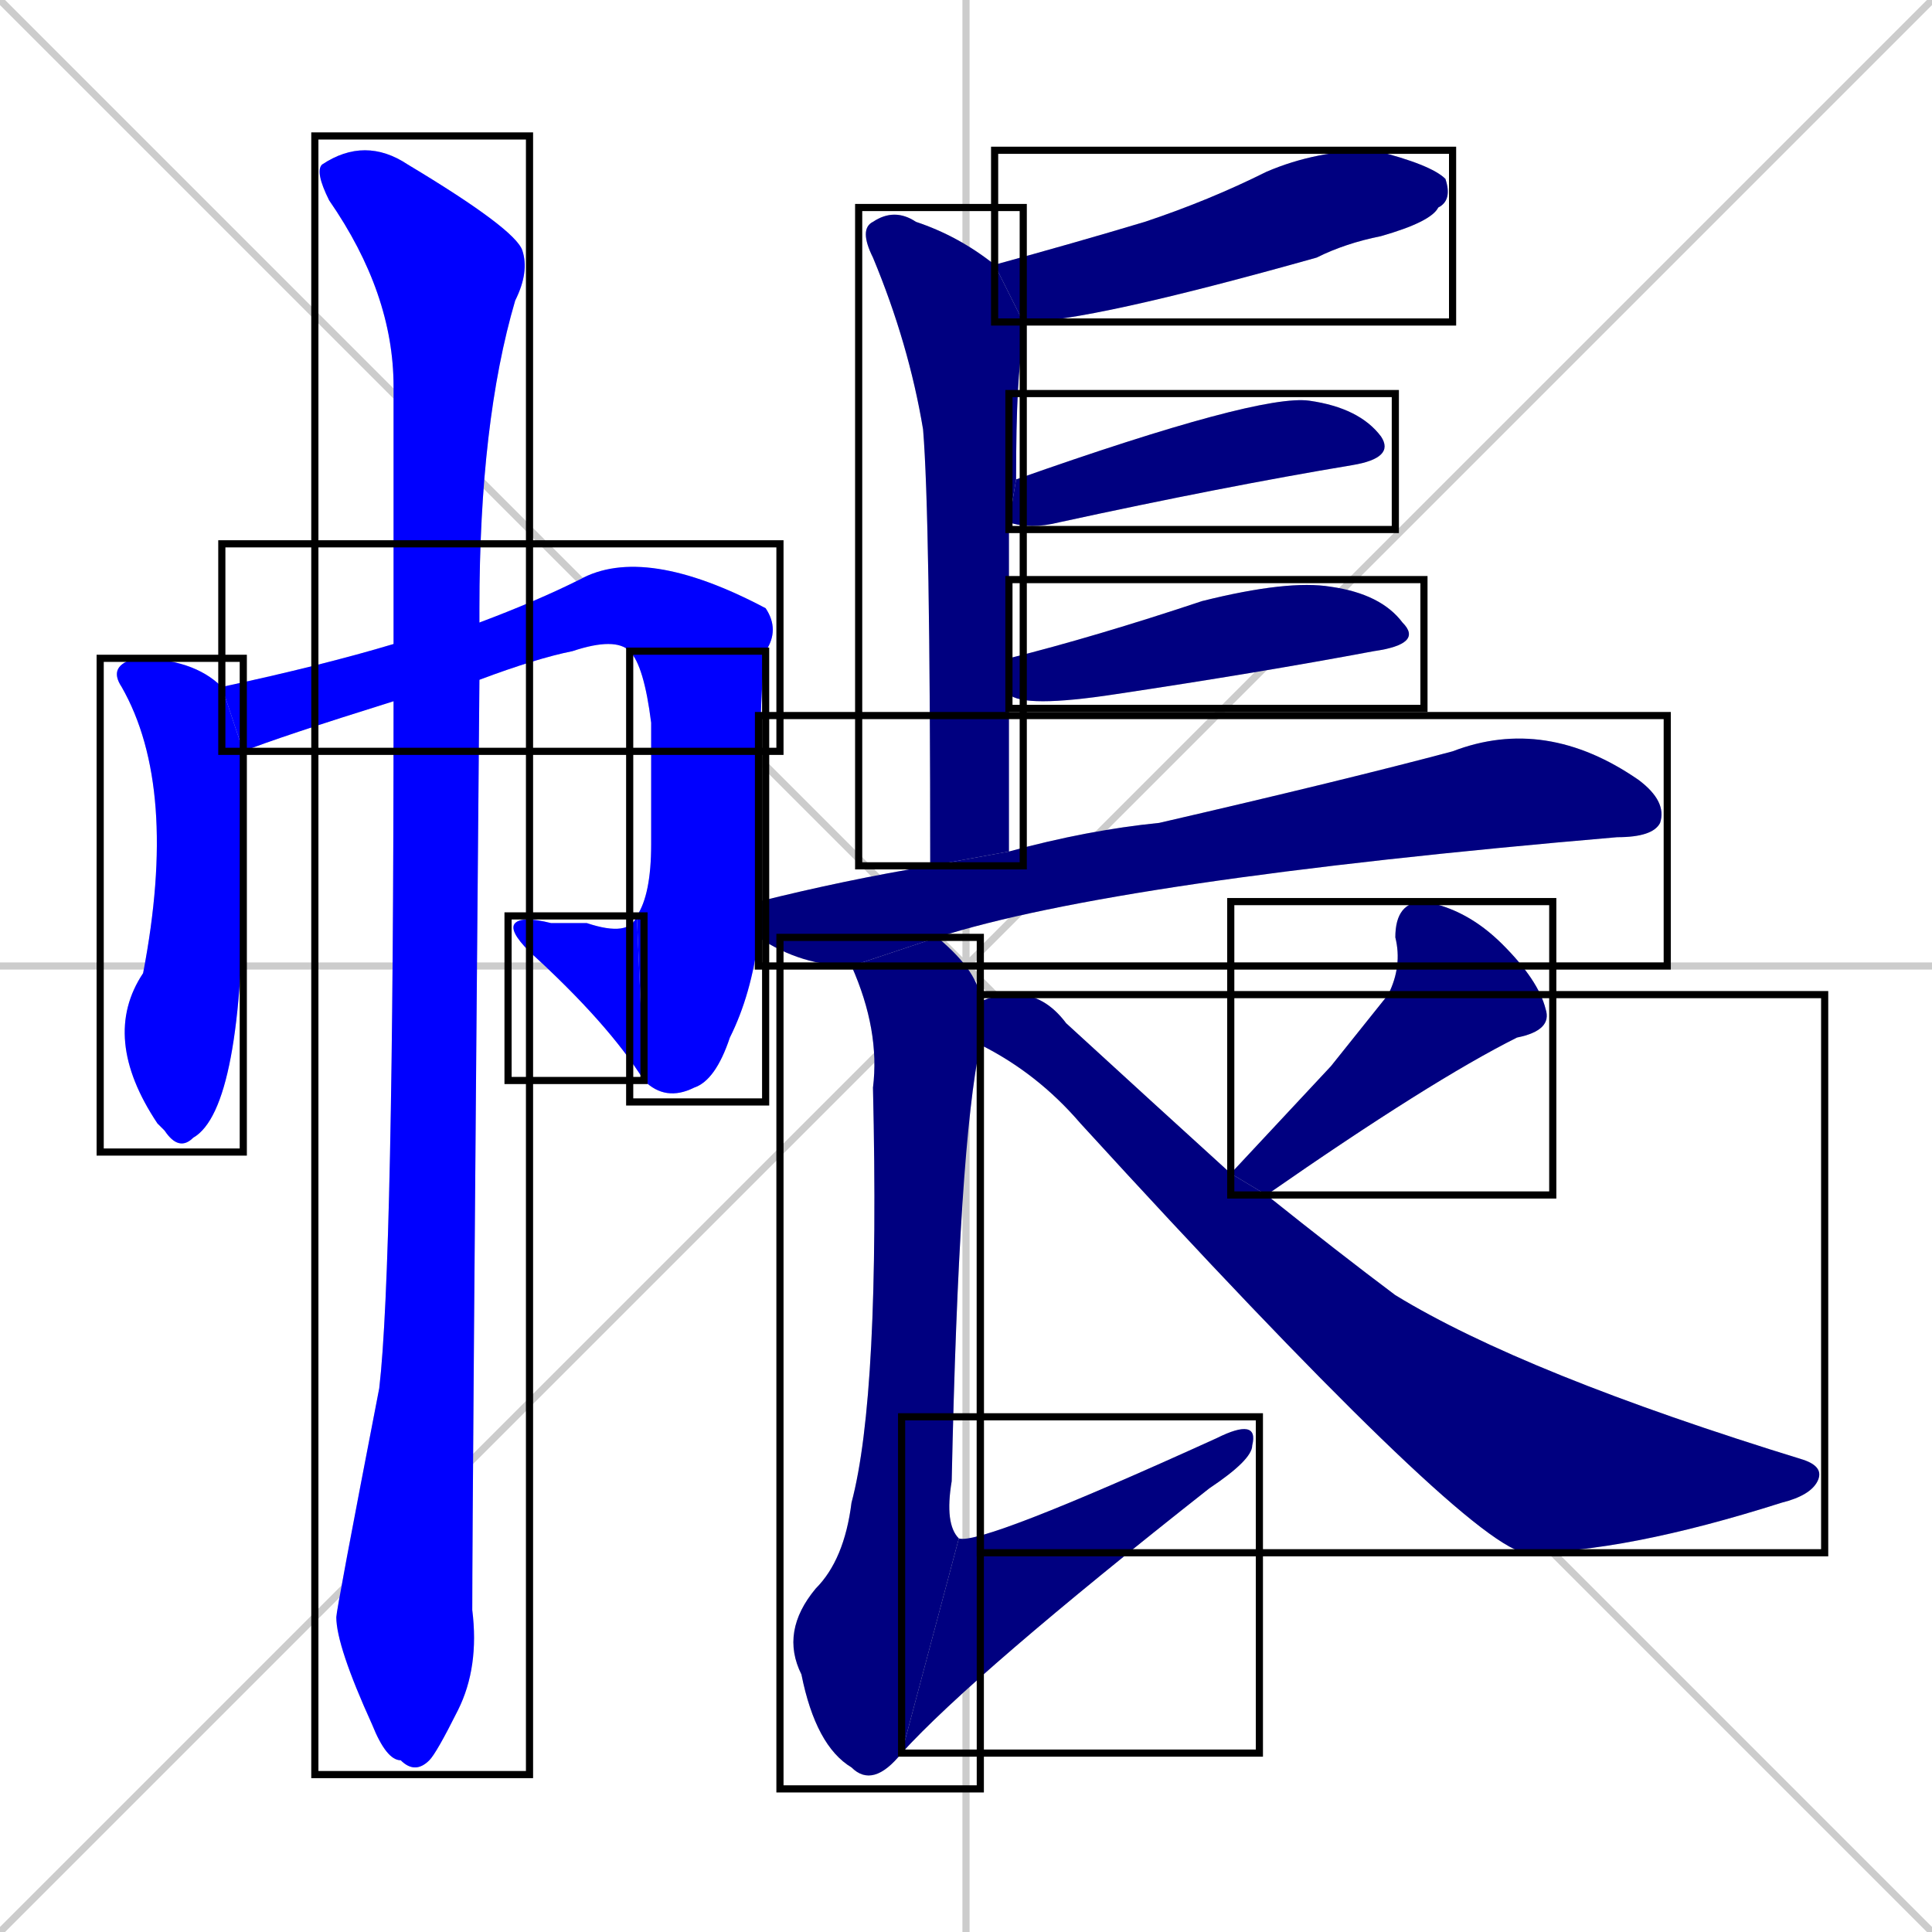 <svg xmlns="http://www.w3.org/2000/svg" xmlns:xlink="http://www.w3.org/1999/xlink" width="270" height="270"><defs><clipPath id="clip-mask-1"><use xlink:href="#rect-1" /></clipPath><clipPath id="clip-mask-2"><use xlink:href="#rect-2" /></clipPath><clipPath id="clip-mask-3"><use xlink:href="#rect-3" /></clipPath><clipPath id="clip-mask-4"><use xlink:href="#rect-4" /></clipPath><clipPath id="clip-mask-5"><use xlink:href="#rect-5" /></clipPath><clipPath id="clip-mask-6"><use xlink:href="#rect-6" /></clipPath><clipPath id="clip-mask-7"><use xlink:href="#rect-7" /></clipPath><clipPath id="clip-mask-8"><use xlink:href="#rect-8" /></clipPath><clipPath id="clip-mask-9"><use xlink:href="#rect-9" /></clipPath><clipPath id="clip-mask-10"><use xlink:href="#rect-10" /></clipPath><clipPath id="clip-mask-11"><use xlink:href="#rect-11" /></clipPath><clipPath id="clip-mask-12"><use xlink:href="#rect-12" /></clipPath><clipPath id="clip-mask-13"><use xlink:href="#rect-13" /></clipPath><clipPath id="clip-mask-14"><use xlink:href="#rect-14" /></clipPath></defs><path d="M 0 0 L 270 270 M 270 0 L 0 270 M 135 0 L 135 270 M 0 135 L 270 135" stroke="#CCCCCC" /><path d="M 34 105 Q 34 110 34 122 Q 34 155 27 159 Q 25 161 23 158 Q 22 157 22 157 Q 14 145 20 136 Q 25 110 17 96 Q 15 93 19 92 Q 27 92 31 96" fill="#CCCCCC"/><path d="M 88 91 Q 86 89 80 91 Q 75 92 67 95 L 55 98 Q 39 103 34 105 L 31 96 Q 45 93 55 90 L 67 87 Q 75 84 81 81 Q 90 76 107 85 Q 109 88 107 91" fill="#CCCCCC"/><path d="M 106 131 Q 105 139 102 145 Q 100 151 97 152 Q 93 154 90 151 L 89 128 Q 91 125 91 118 Q 91 109 91 101 Q 90 93 88 91 L 107 91 Q 106 96 106 126" fill="#CCCCCC"/><path d="M 90 151 Q 85 143 74 133 Q 71 130 72 129 Q 73 128 77 129 Q 80 129 82 129 Q 88 131 89 128" fill="#CCCCCC"/><path d="M 67 95 Q 66 211 66 225 Q 67 233 64 239 Q 61 245 60 246 Q 58 248 56 246 Q 54 246 52 241 Q 47 230 47 226 Q 47 225 53 194 Q 55 177 55 98 L 55 90 Q 55 71 55 54 Q 55 41 46 28 Q 44 24 45 23 Q 51 19 57 23 Q 72 32 73 35 Q 74 38 72 42 Q 67 59 67 85 Q 67 86 67 87" fill="#CCCCCC"/><path d="M 139 37 Q 150 34 160 31 Q 169 28 177 24 Q 184 21 192 21 Q 200 23 202 25 Q 203 28 201 29 Q 200 31 193 33 Q 188 34 184 36 Q 152 45 143 45" fill="#CCCCCC"/><path d="M 130 121 Q 130 72 129 60 Q 127 48 122 36 Q 120 32 122 31 Q 125 29 128 31 Q 134 33 139 37 L 143 45 Q 143 46 143 48 Q 142 52 142 67 L 141 73 Q 141 82 141 92 L 141 97 Q 141 107 141 119" fill="#CCCCCC"/><path d="M 142 67 Q 176 55 183 56 Q 190 57 193 61 Q 195 64 189 65 Q 171 68 148 73 Q 144 74 141 73" fill="#CCCCCC"/><path d="M 141 92 Q 153 89 168 84 Q 180 81 186 82 Q 193 83 196 87 Q 199 90 192 91 Q 176 94 156 97 Q 143 99 141 97" fill="#CCCCCC"/><path d="M 119 135 Q 112 135 106 131 L 106 126 Q 118 123 130 121 L 141 119 Q 152 116 162 115 Q 188 109 203 105 Q 216 100 229 109 Q 233 112 232 115 Q 231 117 226 117 Q 156 123 131 131" fill="#CCCCCC"/><path d="M 137 146 Q 134 160 133 207 Q 132 213 134 215 L 126 245 Q 122 250 119 247 Q 114 244 112 234 Q 109 228 114 222 Q 118 218 119 210 Q 123 195 122 152 Q 123 144 119 135 L 131 131 Q 137 136 137 140" fill="#CCCCCC"/><path d="M 134 215 Q 137 216 170 201 Q 176 198 175 202 Q 175 204 169 208 Q 136 234 126 245" fill="#CCCCCC"/><path d="M 186 149 L 194 139 Q 196 135 195 131 Q 195 126 199 126 Q 205 127 210 132 Q 215 137 216 141 Q 217 144 212 145 Q 200 151 177 167 L 172 164" fill="#CCCCCC"/><path d="M 177 167 Q 187 175 195 181 Q 213 192 252 204 Q 255 205 254 207 Q 253 209 249 210 Q 227 217 213 217 Q 204 215 151 157 Q 145 150 137 146 L 137 140 Q 139 139 142 139 Q 146 139 149 143 Q 161 154 172 164" fill="#CCCCCC"/><path d="M 34 105 Q 34 110 34 122 Q 34 155 27 159 Q 25 161 23 158 Q 22 157 22 157 Q 14 145 20 136 Q 25 110 17 96 Q 15 93 19 92 Q 27 92 31 96" fill="#0000ff" clip-path="url(#clip-mask-1)" /><path d="M 88 91 Q 86 89 80 91 Q 75 92 67 95 L 55 98 Q 39 103 34 105 L 31 96 Q 45 93 55 90 L 67 87 Q 75 84 81 81 Q 90 76 107 85 Q 109 88 107 91" fill="#0000ff" clip-path="url(#clip-mask-2)" /><path d="M 106 131 Q 105 139 102 145 Q 100 151 97 152 Q 93 154 90 151 L 89 128 Q 91 125 91 118 Q 91 109 91 101 Q 90 93 88 91 L 107 91 Q 106 96 106 126" fill="#0000ff" clip-path="url(#clip-mask-3)" /><path d="M 90 151 Q 85 143 74 133 Q 71 130 72 129 Q 73 128 77 129 Q 80 129 82 129 Q 88 131 89 128" fill="#0000ff" clip-path="url(#clip-mask-4)" /><path d="M 67 95 Q 66 211 66 225 Q 67 233 64 239 Q 61 245 60 246 Q 58 248 56 246 Q 54 246 52 241 Q 47 230 47 226 Q 47 225 53 194 Q 55 177 55 98 L 55 90 Q 55 71 55 54 Q 55 41 46 28 Q 44 24 45 23 Q 51 19 57 23 Q 72 32 73 35 Q 74 38 72 42 Q 67 59 67 85 Q 67 86 67 87" fill="#0000ff" clip-path="url(#clip-mask-5)" /><path d="M 139 37 Q 150 34 160 31 Q 169 28 177 24 Q 184 21 192 21 Q 200 23 202 25 Q 203 28 201 29 Q 200 31 193 33 Q 188 34 184 36 Q 152 45 143 45" fill="#000080" clip-path="url(#clip-mask-6)" /><path d="M 130 121 Q 130 72 129 60 Q 127 48 122 36 Q 120 32 122 31 Q 125 29 128 31 Q 134 33 139 37 L 143 45 Q 143 46 143 48 Q 142 52 142 67 L 141 73 Q 141 82 141 92 L 141 97 Q 141 107 141 119" fill="#000080" clip-path="url(#clip-mask-7)" /><path d="M 142 67 Q 176 55 183 56 Q 190 57 193 61 Q 195 64 189 65 Q 171 68 148 73 Q 144 74 141 73" fill="#000080" clip-path="url(#clip-mask-8)" /><path d="M 141 92 Q 153 89 168 84 Q 180 81 186 82 Q 193 83 196 87 Q 199 90 192 91 Q 176 94 156 97 Q 143 99 141 97" fill="#000080" clip-path="url(#clip-mask-9)" /><path d="M 119 135 Q 112 135 106 131 L 106 126 Q 118 123 130 121 L 141 119 Q 152 116 162 115 Q 188 109 203 105 Q 216 100 229 109 Q 233 112 232 115 Q 231 117 226 117 Q 156 123 131 131" fill="#000080" clip-path="url(#clip-mask-10)" /><path d="M 137 146 Q 134 160 133 207 Q 132 213 134 215 L 126 245 Q 122 250 119 247 Q 114 244 112 234 Q 109 228 114 222 Q 118 218 119 210 Q 123 195 122 152 Q 123 144 119 135 L 131 131 Q 137 136 137 140" fill="#000080" clip-path="url(#clip-mask-11)" /><path d="M 134 215 Q 137 216 170 201 Q 176 198 175 202 Q 175 204 169 208 Q 136 234 126 245" fill="#000080" clip-path="url(#clip-mask-12)" /><path d="M 186 149 L 194 139 Q 196 135 195 131 Q 195 126 199 126 Q 205 127 210 132 Q 215 137 216 141 Q 217 144 212 145 Q 200 151 177 167 L 172 164" fill="#000080" clip-path="url(#clip-mask-13)" /><path d="M 177 167 Q 187 175 195 181 Q 213 192 252 204 Q 255 205 254 207 Q 253 209 249 210 Q 227 217 213 217 Q 204 215 151 157 Q 145 150 137 146 L 137 140 Q 139 139 142 139 Q 146 139 149 143 Q 161 154 172 164" fill="#000080" clip-path="url(#clip-mask-14)" /><rect x="14" y="92" width="20" height="69" id="rect-1" fill="transparent" stroke="#000000"><animate attributeName="y" from="23" to="92" dur="0.256" begin="0; animate14.end + 1s" id="animate1" fill="freeze"/></rect><rect x="31" y="76" width="78" height="29" id="rect-2" fill="transparent" stroke="#000000"><set attributeName="x" to="-47" begin="0; animate14.end + 1s" /><animate attributeName="x" from="-47" to="31" dur="0.289" begin="animate1.end + 0.5" id="animate2" fill="freeze"/></rect><rect x="88" y="91" width="19" height="63" id="rect-3" fill="transparent" stroke="#000000"><set attributeName="y" to="28" begin="0; animate14.end + 1s" /><animate attributeName="y" from="28" to="91" dur="0.233" begin="animate2.end" id="animate3" fill="freeze"/></rect><rect x="71" y="128" width="19" height="23" id="rect-4" fill="transparent" stroke="#000000"><set attributeName="x" to="90" begin="0; animate14.end + 1s" /><animate attributeName="x" from="90" to="71" dur="0.070" begin="animate3.end" id="animate4" fill="freeze"/></rect><rect x="44" y="19" width="30" height="229" id="rect-5" fill="transparent" stroke="#000000"><set attributeName="y" to="-210" begin="0; animate14.end + 1s" /><animate attributeName="y" from="-210" to="19" dur="0.848" begin="animate4.end + 0.5" id="animate5" fill="freeze"/></rect><rect x="139" y="21" width="64" height="24" id="rect-6" fill="transparent" stroke="#000000"><set attributeName="x" to="75" begin="0; animate14.end + 1s" /><animate attributeName="x" from="75" to="139" dur="0.237" begin="animate5.end + 0.5" id="animate6" fill="freeze"/></rect><rect x="120" y="29" width="23" height="92" id="rect-7" fill="transparent" stroke="#000000"><set attributeName="y" to="-63" begin="0; animate14.end + 1s" /><animate attributeName="y" from="-63" to="29" dur="0.341" begin="animate6.end + 0.5" id="animate7" fill="freeze"/></rect><rect x="141" y="55" width="54" height="19" id="rect-8" fill="transparent" stroke="#000000"><set attributeName="x" to="87" begin="0; animate14.end + 1s" /><animate attributeName="x" from="87" to="141" dur="0.200" begin="animate7.end + 0.5" id="animate8" fill="freeze"/></rect><rect x="141" y="81" width="58" height="18" id="rect-9" fill="transparent" stroke="#000000"><set attributeName="x" to="83" begin="0; animate14.end + 1s" /><animate attributeName="x" from="83" to="141" dur="0.215" begin="animate8.end + 0.5" id="animate9" fill="freeze"/></rect><rect x="106" y="100" width="127" height="35" id="rect-10" fill="transparent" stroke="#000000"><set attributeName="x" to="-21" begin="0; animate14.end + 1s" /><animate attributeName="x" from="-21" to="106" dur="0.470" begin="animate9.end + 0.5" id="animate10" fill="freeze"/></rect><rect x="109" y="131" width="28" height="119" id="rect-11" fill="transparent" stroke="#000000"><set attributeName="y" to="12" begin="0; animate14.end + 1s" /><animate attributeName="y" from="12" to="131" dur="0.441" begin="animate10.end + 0.5" id="animate11" fill="freeze"/></rect><rect x="126" y="198" width="50" height="47" id="rect-12" fill="transparent" stroke="#000000"><set attributeName="x" to="76" begin="0; animate14.end + 1s" /><animate attributeName="x" from="76" to="126" dur="0.185" begin="animate11.end" id="animate12" fill="freeze"/></rect><rect x="172" y="126" width="45" height="41" id="rect-13" fill="transparent" stroke="#000000"><set attributeName="y" to="85" begin="0; animate14.end + 1s" /><animate attributeName="y" from="85" to="126" dur="0.152" begin="animate12.end + 0.5" id="animate13" fill="freeze"/></rect><rect x="137" y="139" width="118" height="78" id="rect-14" fill="transparent" stroke="#000000"><set attributeName="x" to="19" begin="0; animate14.end + 1s" /><animate attributeName="x" from="19" to="137" dur="0.437" begin="animate13.end + 0.5" id="animate14" fill="freeze"/></rect></svg>